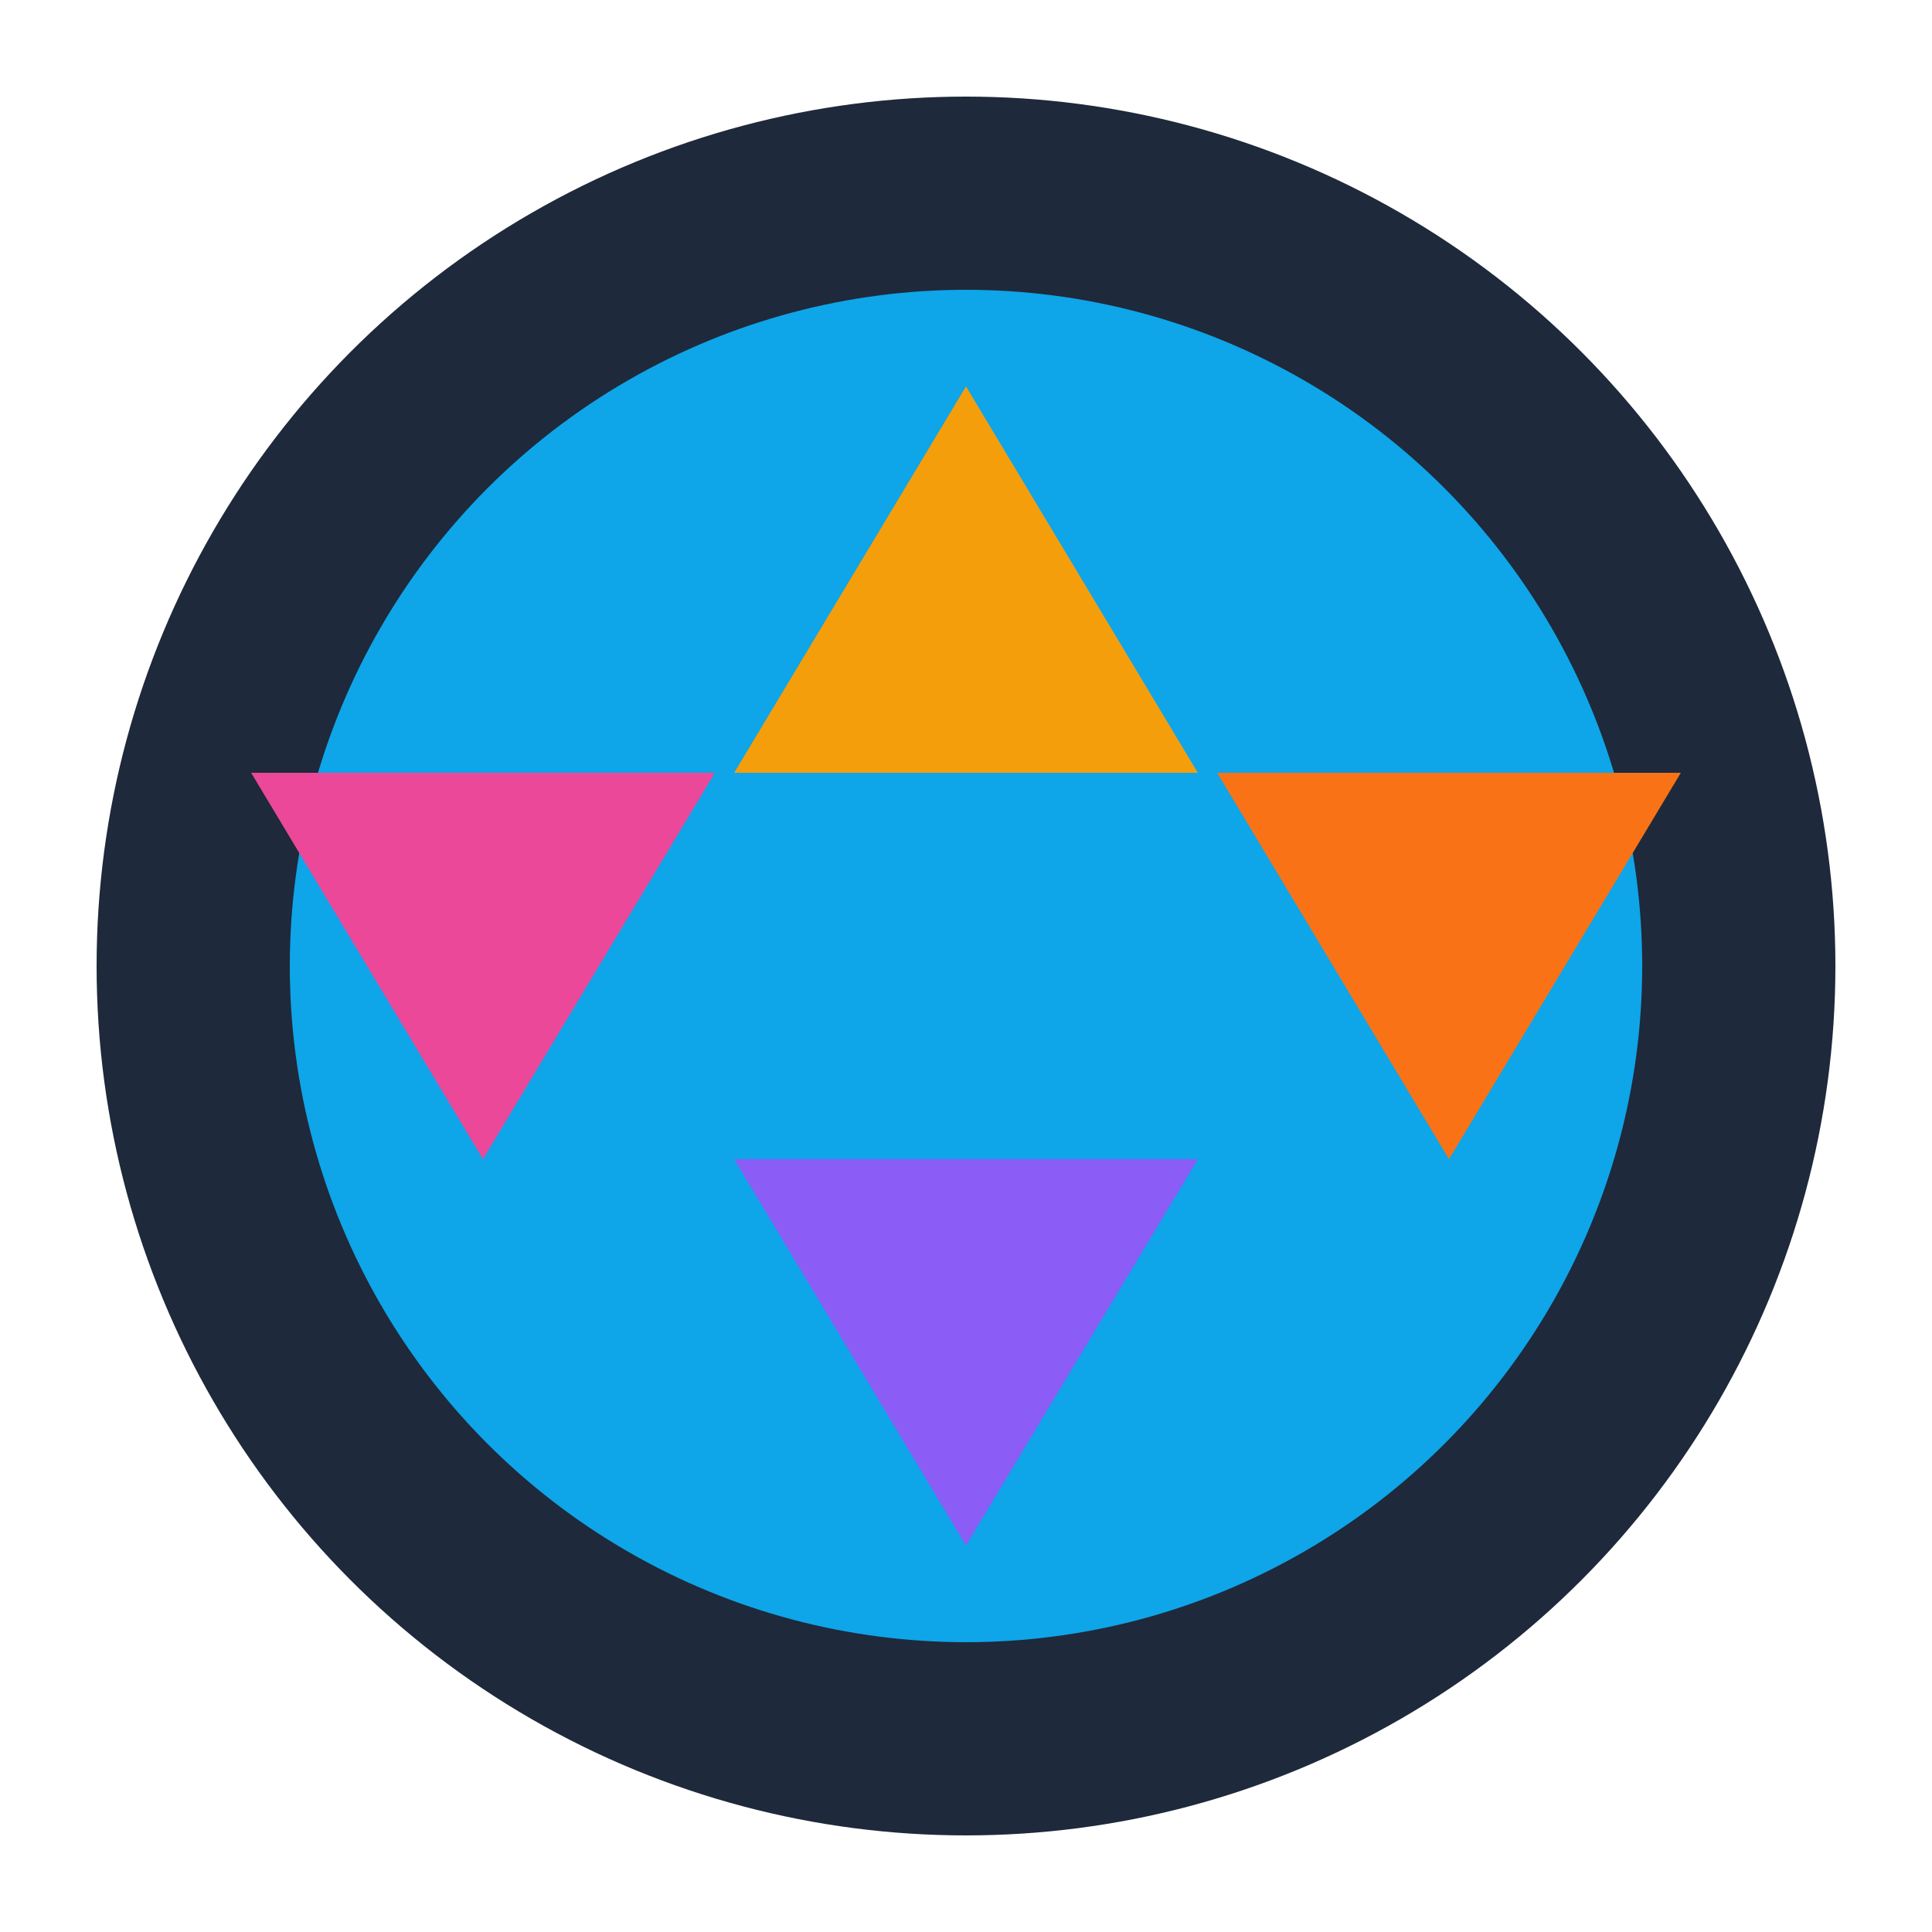 <svg width="100" height="100" viewBox="0 0 100 100" xmlns="http://www.w3.org/2000/svg">
  <circle cx="50" cy="50" r="45" fill="#1e293b" />
  <circle cx="50" cy="50" r="35" fill="#0ea5e9" />
  <polygon points="50,20 62,40 38,40" fill="#f59e0b" />
  <polygon points="75,60 63,40 87,40" fill="#f97316" />
  <polygon points="25,60 37,40 13,40" fill="#ec4899" />
  <polygon points="50,80 38,60 62,60" fill="#8b5cf6" />
</svg> 